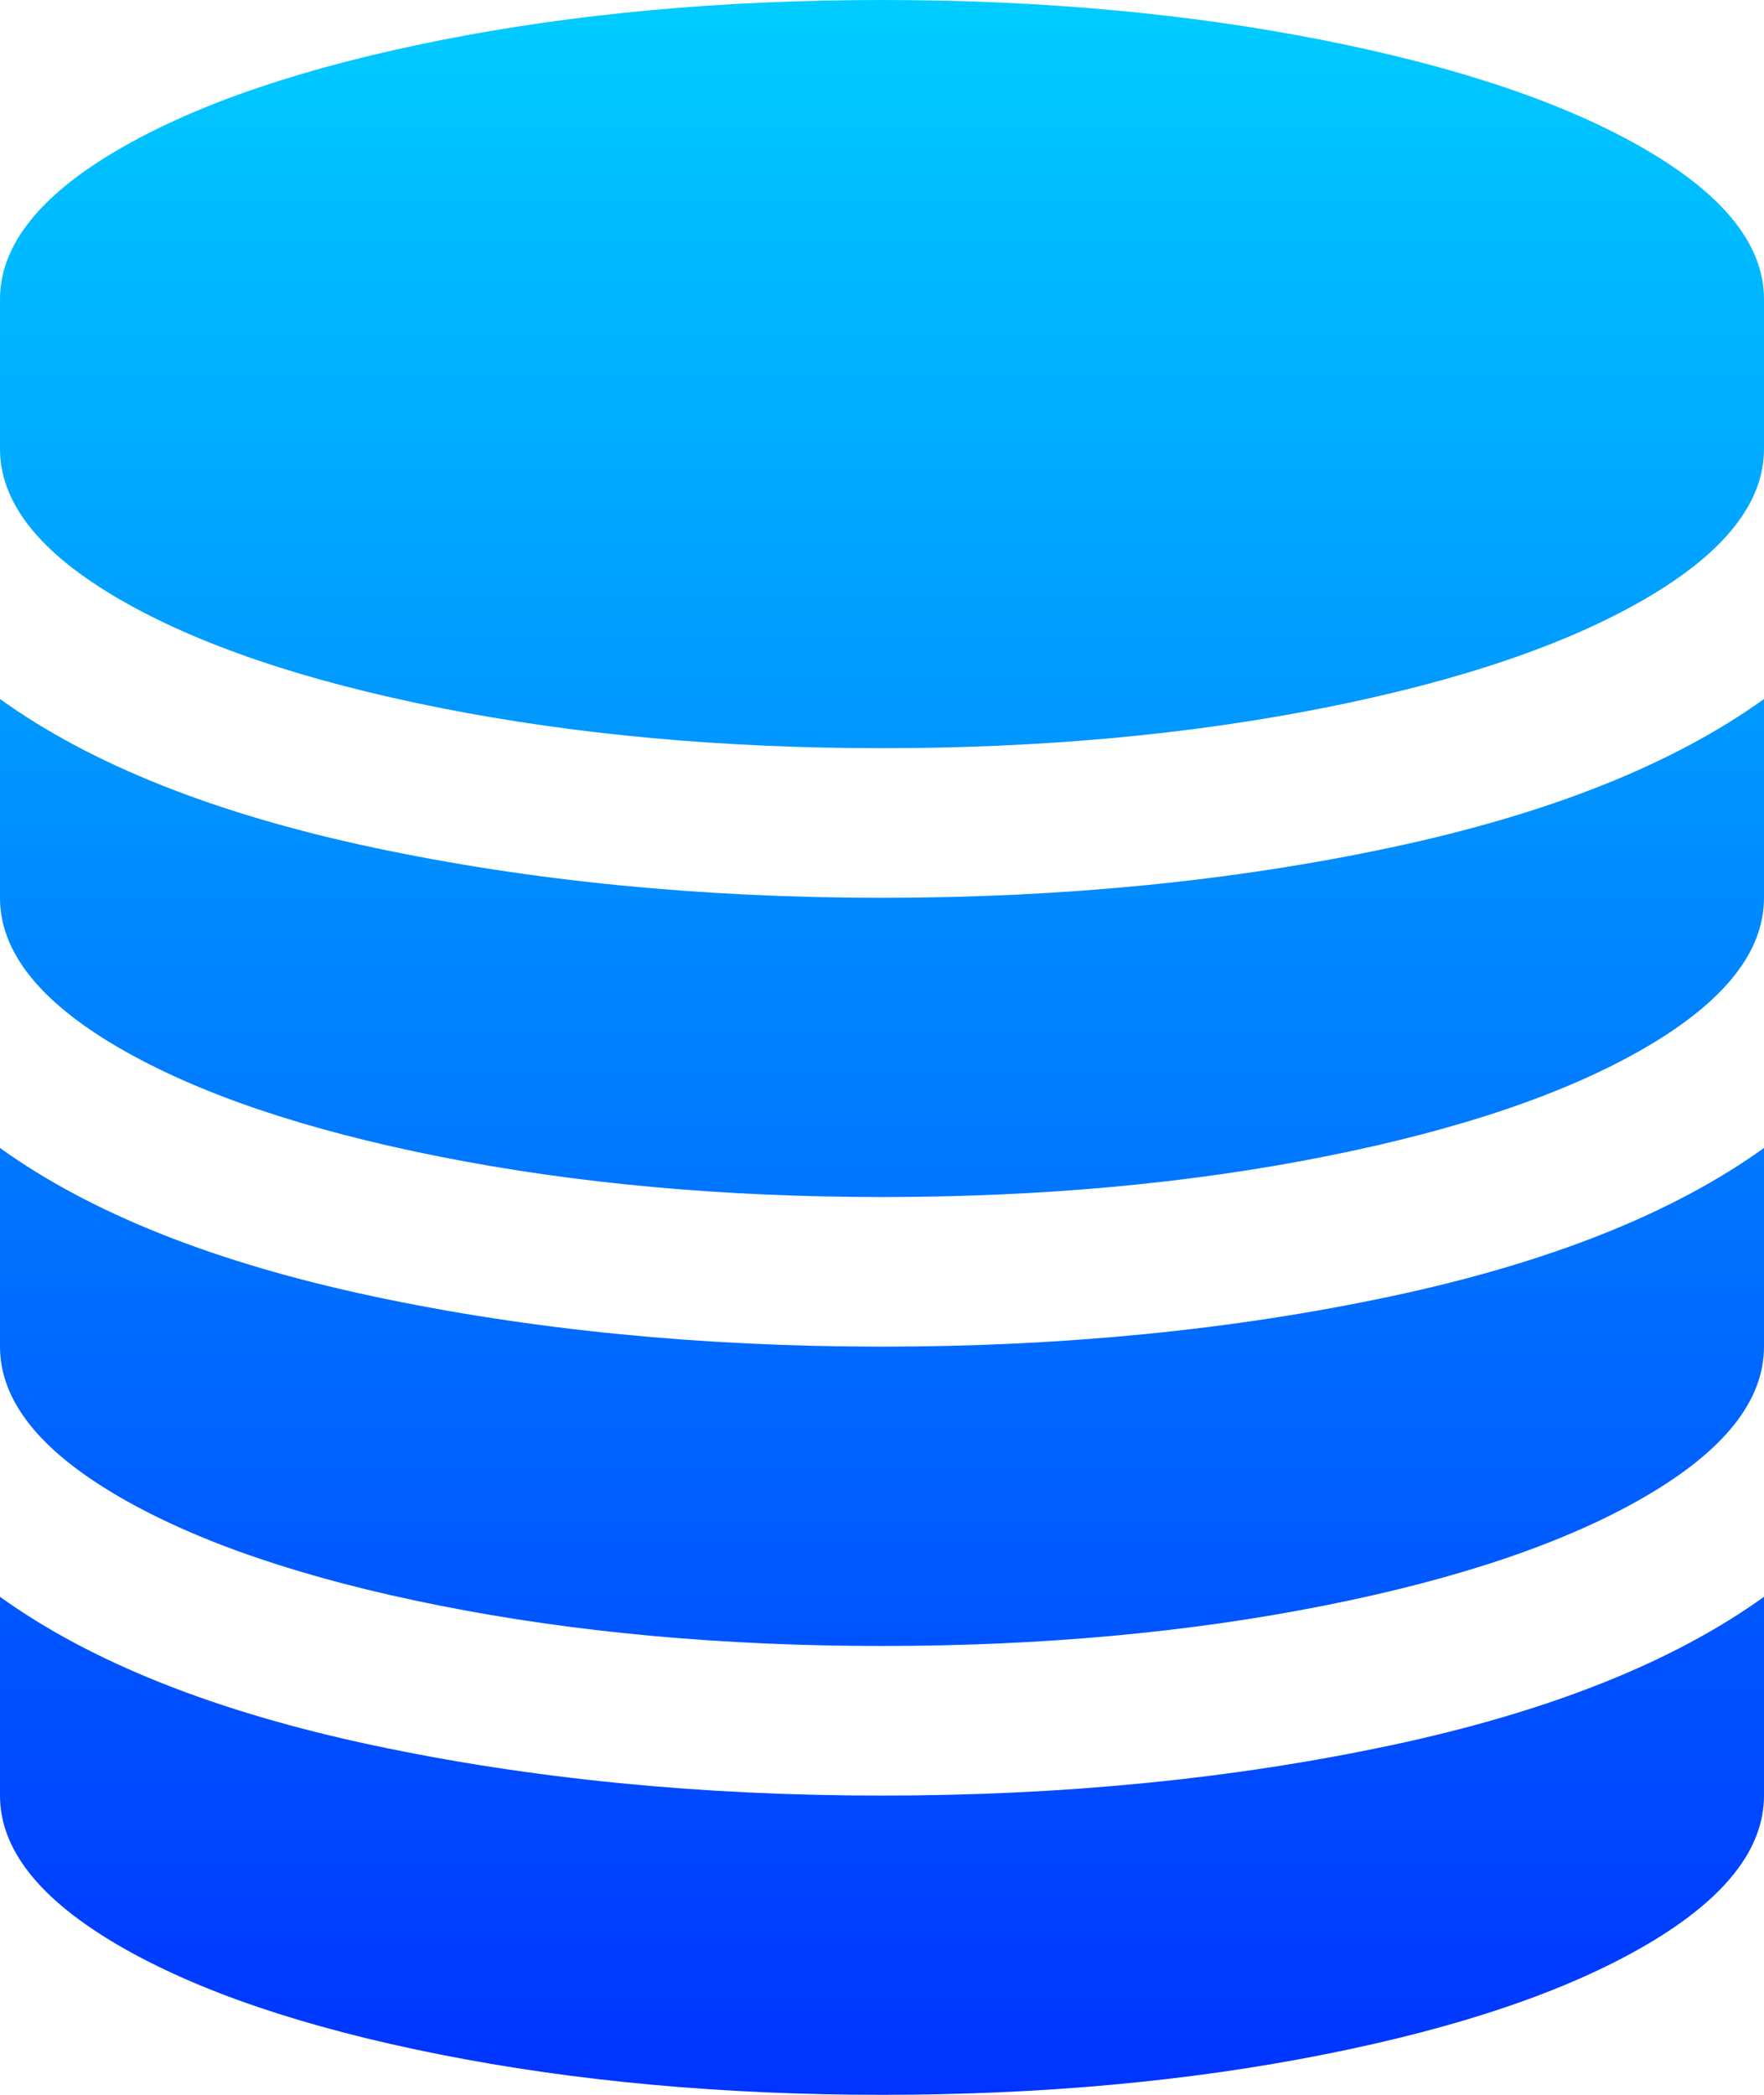 ﻿<?xml version="1.0" encoding="utf-8"?>
<svg version="1.1" xmlns:xlink="http://www.w3.org/1999/xlink" width="16px" height="19px" xmlns="http://www.w3.org/2000/svg">
  <defs>
    <linearGradient gradientUnits="userSpaceOnUse" x1="8" y1="0" x2="8" y2="19" id="LinearGradient27">
      <stop id="Stop28" stop-color="#00ccff" offset="0" />
      <stop id="Stop29" stop-color="#0033ff" offset="1" />
    </linearGradient>
  </defs>
  <g transform="matrix(1 0 0 1 -832 -496 )">
    <path d="M 3.385 7.687  C 4.816 7.991  6.354 8.143  8 8.143  C 9.646 8.143  11.184 7.991  12.615 7.687  C 14.045 7.383  15.174 6.934  16 6.34  L 16 8.143  C 16 8.631  15.642 9.083  14.927 9.5  C 14.212 9.917  13.24 10.247  12.01 10.491  C 10.781 10.735  9.444 10.857  8 10.857  C 6.556 10.857  5.219 10.735  3.99 10.491  C 2.76 10.247  1.788 9.917  1.073 9.5  C 0.358 9.083  0 8.631  0 8.143  L 0 6.34  C 0.826 6.934  1.955 7.383  3.385 7.687  Z M 3.385 15.83  C 4.816 16.134  6.354 16.286  8 16.286  C 9.646 16.286  11.184 16.134  12.615 15.83  C 14.045 15.526  15.174 15.077  16 14.483  L 16 16.286  C 16 16.773  15.642 17.226  14.927 17.643  C 14.212 18.06  13.24 18.39  12.01 18.634  C 10.781 18.878  9.444 19  8 19  C 6.556 19  5.219 18.878  3.99 18.634  C 2.76 18.39  1.788 18.06  1.073 17.643  C 0.358 17.226  0 16.773  0 16.286  L 0 14.483  C 0.826 15.077  1.955 15.526  3.385 15.83  Z M 3.385 11.758  C 4.816 12.062  6.354 12.214  8 12.214  C 9.646 12.214  11.184 12.062  12.615 11.758  C 14.045 11.454  15.174 11.006  16 10.412  L 16 12.214  C 16 12.702  15.642 13.154  14.927 13.571  C 14.212 13.988  13.24 14.319  12.01 14.563  C 10.781 14.807  9.444 14.929  8 14.929  C 6.556 14.929  5.219 14.807  3.99 14.563  C 2.76 14.319  1.788 13.988  1.073 13.571  C 0.358 13.154  0 12.702  0 12.214  L 0 10.412  C 0.826 11.006  1.955 11.454  3.385 11.758  Z M 3.99 0.366  C 5.219 0.122  6.556 0  8 0  C 9.444 0  10.781 0.122  12.01 0.366  C 13.24 0.61  14.212 0.94  14.927 1.357  C 15.642 1.774  16 2.227  16 2.714  L 16 4.071  C 16 4.559  15.642 5.012  14.927 5.429  C 14.212 5.846  13.24 6.176  12.01 6.42  C 10.781 6.664  9.444 6.786  8 6.786  C 6.556 6.786  5.219 6.664  3.99 6.42  C 2.76 6.176  1.788 5.846  1.073 5.429  C 0.358 5.012  0 4.559  0 4.071  L 0 2.714  C 0 2.227  0.358 1.774  1.073 1.357  C 1.788 0.94  2.76 0.61  3.99 0.366  Z " fill-rule="nonzero" fill="url(#LinearGradient27)" stroke="none" transform="matrix(1 0 0 1 832 496 )" />
  </g>
</svg>